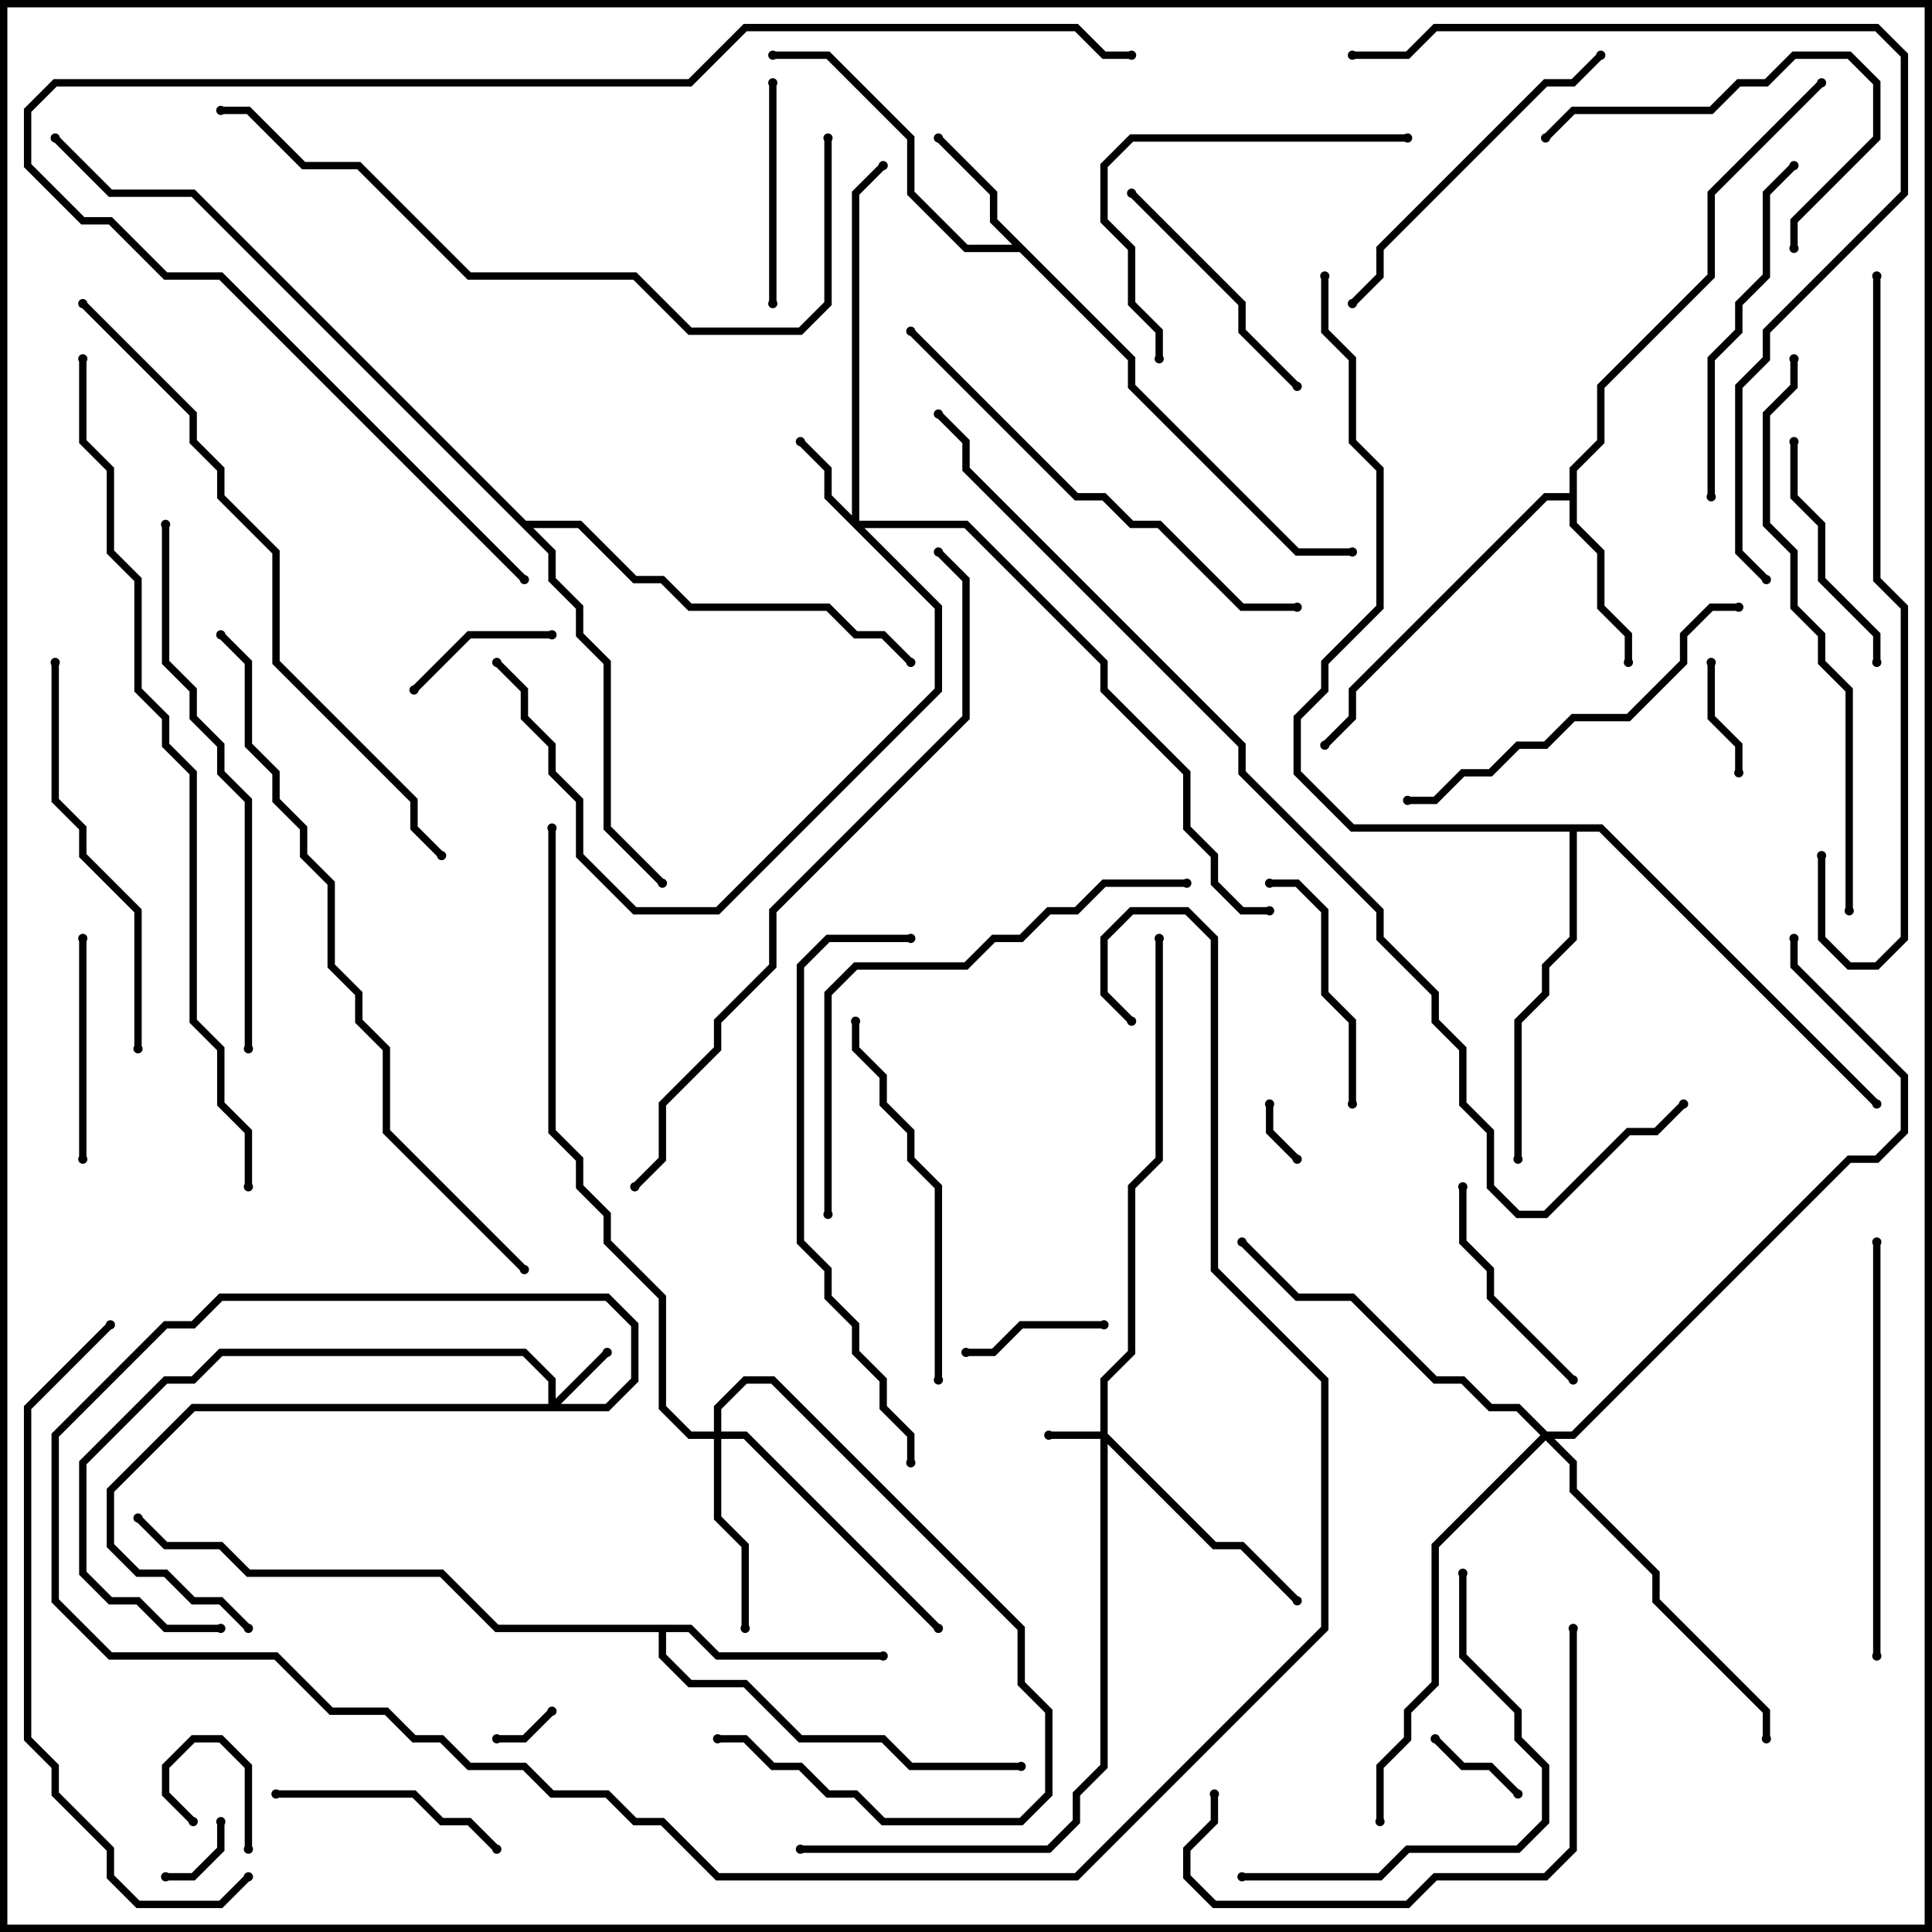 <svg version="1.1" width="105" height="105" xmlns="http://www.w3.org/2000/svg"><path d="M61.7,19.417L61.7,20.917L70.583,29.8L73.5,29.8L73.5,30.2L70.417,30.2L61.3,21.083L61.3,19.583L55.417,13.7L52.417,13.7L49.3,10.583L49.3,7.583L44.917,3.2L42,3.2L42,2.8L45.083,2.8L49.7,7.417L49.7,10.417L52.583,13.3L55.017,13.3L53.8,12.083L53.8,10.583L50.859,7.641L51.141,7.359L54.2,10.417L54.2,11.917z" stroke="none"/><path d="M85.3,26.8L85.3,25.417L86.8,23.917L86.8,20.917L92.8,14.917L92.8,10.417L98.859,4.359L99.141,4.641L93.2,10.583L93.2,15.083L87.2,21.083L87.2,24.083L85.7,25.583L85.7,28.417L87.2,29.917L87.2,32.917L88.7,34.417L88.7,36L88.3,36L88.3,34.583L86.8,33.083L86.8,30.083L85.3,28.583L85.3,27.2L84.083,27.2L73.7,37.583L73.7,39.083L72.141,40.641L71.859,40.359L73.3,38.917L73.3,37.417L83.917,26.8z" stroke="none"/><path d="M37.583,88.3L39.083,89.8L48,89.8L48,90.2L38.917,90.2L37.417,88.7L36.2,88.7L36.2,89.917L37.583,91.3L40.583,91.3L43.583,94.3L48.083,94.3L49.583,95.8L55.5,95.8L55.5,96.2L49.417,96.2L47.917,94.7L43.417,94.7L40.417,91.7L37.417,91.7L35.8,90.083L35.8,88.7L26.917,88.7L23.917,85.7L13.417,85.7L11.917,84.2L8.917,84.2L7.359,82.641L7.641,82.359L9.083,83.8L12.083,83.8L13.583,85.3L24.083,85.3L27.083,88.3z" stroke="none"/><path d="M87.083,44.8L102.141,59.859L101.859,60.141L86.917,45.2L85.7,45.2L85.7,51.083L84.2,52.583L84.2,54.083L82.7,55.583L82.7,63L82.3,63L82.3,55.417L83.8,53.917L83.8,52.417L85.3,50.917L85.3,45.2L73.417,45.2L70.3,42.083L70.3,38.917L71.8,37.417L71.8,35.917L74.8,32.917L74.8,25.583L73.3,24.083L73.3,19.583L71.8,18.083L71.8,15L72.2,15L72.2,17.917L73.7,19.417L73.7,23.917L75.2,25.417L75.2,33.083L72.2,36.083L72.2,37.583L70.7,39.083L70.7,41.917L73.583,44.8z" stroke="none"/><path d="M28.583,28.3L31.583,28.3L34.583,31.3L36.083,31.3L37.583,32.8L45.083,32.8L46.583,34.3L48.083,34.3L49.641,35.859L49.359,36.141L47.917,34.7L46.417,34.7L44.917,33.2L37.417,33.2L35.917,31.7L34.417,31.7L31.417,28.7L28.983,28.7L30.2,29.917L30.2,31.417L31.7,32.917L31.7,34.417L33.2,35.917L33.2,44.917L36.141,47.859L35.859,48.141L32.8,45.083L32.8,36.083L31.3,34.583L31.3,33.083L29.8,31.583L29.8,30.083L10.417,10.7L5.917,10.7L2.859,7.641L3.141,7.359L6.083,10.3L10.583,10.3z" stroke="none"/><path d="M59.8,77.8L59.8,74.917L61.3,73.417L61.3,64.417L62.8,62.917L62.8,51L63.2,51L63.2,63.083L61.7,64.583L61.7,73.583L60.2,75.083L60.2,77.917L66.083,83.8L67.583,83.8L70.641,86.859L70.359,87.141L67.417,84.2L65.917,84.2L60.2,78.483L60.2,96.083L58.7,97.583L58.7,99.083L57.083,100.7L43.5,100.7L43.5,100.3L56.917,100.3L58.3,98.917L58.3,97.417L59.8,95.917L59.8,78.2L57,78.2L57,77.8z" stroke="none"/><path d="M29.8,76.3L29.8,75.083L28.417,73.7L12.083,73.7L10.583,75.2L9.083,75.2L4.7,79.583L4.7,85.417L6.083,86.8L7.583,86.8L9.083,88.3L12,88.3L12,88.7L8.917,88.7L7.417,87.2L5.917,87.2L4.3,85.583L4.3,79.417L8.917,74.8L10.417,74.8L11.917,73.3L28.583,73.3L30.2,74.917L30.2,76.017L32.859,73.359L33.141,73.641L30.483,76.3L32.917,76.3L34.3,74.917L34.3,72.083L32.917,70.7L12.083,70.7L10.583,72.2L9.083,72.2L3.2,78.083L3.2,86.917L6.083,89.8L15.083,89.8L18.083,92.8L21.083,92.8L22.583,94.3L24.083,94.3L25.583,95.8L28.583,95.8L30.083,97.3L33.083,97.3L34.583,98.8L36.083,98.8L39.083,101.8L58.417,101.8L71.8,88.417L71.8,75.083L65.8,69.083L65.8,51.083L64.417,49.7L61.583,49.7L60.2,51.083L60.2,53.917L61.641,55.359L61.359,55.641L59.8,54.083L59.8,50.917L61.417,49.3L64.583,49.3L66.2,50.917L66.2,68.917L72.2,74.917L72.2,88.583L58.583,102.2L38.917,102.2L35.917,99.2L34.417,99.2L32.917,97.7L29.917,97.7L28.417,96.2L25.417,96.2L23.917,94.7L22.417,94.7L20.917,93.2L17.917,93.2L14.917,90.2L5.917,90.2L2.8,87.083L2.8,77.917L8.917,71.8L10.417,71.8L11.917,70.3L33.083,70.3L34.7,71.917L34.7,75.083L33.083,76.7L10.583,76.7L6.2,81.083L6.2,83.917L7.583,85.3L9.083,85.3L10.583,86.8L12.083,86.8L13.641,88.359L13.359,88.641L11.917,87.2L10.417,87.2L8.917,85.7L7.417,85.7L5.8,84.083L5.8,80.917L10.417,76.3z" stroke="none"/><path d="M46.3,28.017L46.3,10.417L47.859,8.859L48.141,9.141L46.7,10.583L46.7,28.3L52.583,28.3L60.2,35.917L60.2,37.417L64.7,41.917L64.7,44.917L66.2,46.417L66.2,47.917L67.583,49.3L69,49.3L69,49.7L67.417,49.7L65.8,48.083L65.8,46.583L64.3,45.083L64.3,42.083L59.8,37.583L59.8,36.083L52.417,28.7L46.983,28.7L51.2,32.917L51.2,37.583L39.083,49.7L34.417,49.7L31.3,46.583L31.3,43.583L29.8,42.083L29.8,40.583L28.3,39.083L28.3,37.583L26.859,36.141L27.141,35.859L28.7,37.417L28.7,38.917L30.2,40.417L30.2,41.917L31.7,43.417L31.7,46.417L34.583,49.3L38.917,49.3L50.8,37.417L50.8,33.083L44.8,27.083L44.8,25.583L43.359,24.141L43.641,23.859L45.2,25.417L45.2,26.917z" stroke="none"/><path d="M38.8,77.8L38.8,76.417L40.417,74.8L42.083,74.8L55.7,88.417L55.7,91.417L57.2,92.917L57.2,97.583L55.583,99.2L47.917,99.2L46.417,97.7L44.917,97.7L43.417,96.2L41.917,96.2L40.417,94.7L39,94.7L39,94.3L40.583,94.3L42.083,95.8L43.583,95.8L45.083,97.3L46.583,97.3L48.083,98.8L55.417,98.8L56.8,97.417L56.8,93.083L55.3,91.583L55.3,88.583L41.917,75.2L40.583,75.2L39.2,76.583L39.2,77.8L40.583,77.8L51.141,88.359L50.859,88.641L40.417,78.2L39.2,78.2L39.2,82.417L40.7,83.917L40.7,88.5L40.3,88.5L40.3,84.083L38.8,82.583L38.8,78.2L37.417,78.2L35.8,76.583L35.8,70.583L32.8,67.583L32.8,66.083L31.3,64.583L31.3,63.083L29.8,61.583L29.8,45L30.2,45L30.2,61.417L31.7,62.917L31.7,64.417L33.2,65.917L33.2,67.417L36.2,70.417L36.2,76.417L37.583,77.8z" stroke="none"/><path d="M84.083,77.8L85.417,77.8L100.417,62.8L101.917,62.8L103.3,61.417L103.3,58.583L97.3,52.583L97.3,51L97.7,51L97.7,52.417L103.7,58.417L103.7,61.583L102.083,63.2L100.583,63.2L85.583,78.2L84.483,78.2L85.7,79.417L85.7,80.917L90.2,85.417L90.2,86.917L96.2,92.917L96.2,94.5L95.8,94.5L95.8,93.083L89.8,87.083L89.8,85.583L85.3,81.083L85.3,79.583L84,78.283L78.2,84.083L78.2,91.583L76.7,93.083L76.7,94.583L75.2,96.083L75.2,99L74.8,99L74.8,95.917L76.3,94.417L76.3,92.917L77.8,91.417L77.8,83.917L83.717,78L82.417,76.7L80.917,76.7L79.417,75.2L77.917,75.2L73.417,70.7L70.417,70.7L67.359,67.641L67.641,67.359L70.583,70.3L73.583,70.3L78.083,74.8L79.583,74.8L81.083,76.3L82.583,76.3z" stroke="none"/><path d="M10.641,98.859L10.359,99.141L8.8,97.583L8.8,95.917L10.417,94.3L12.083,94.3L13.7,95.917L13.7,100.5L13.3,100.5L13.3,96.083L11.917,94.7L10.583,94.7L9.2,96.083L9.2,97.417z" stroke="none"/><path d="M68.8,60L69.2,60L69.2,61.417L70.641,62.859L70.359,63.141L68.8,61.583z" stroke="none"/><path d="M29.859,92.859L30.141,93.141L28.583,94.7L27,94.7L27,94.3L28.417,94.3z" stroke="none"/><path d="M11.8,99L12.2,99L12.2,100.583L10.583,102.2L9,102.2L9,101.8L10.417,101.8L11.8,100.417z" stroke="none"/><path d="M77.859,94.641L78.141,94.359L79.583,95.8L81.083,95.8L82.641,97.359L82.359,97.641L80.917,96.2L79.417,96.2z" stroke="none"/><path d="M92.8,36L93.2,36L93.2,38.917L94.7,40.417L94.7,42L94.3,42L94.3,40.583L92.8,39.083z" stroke="none"/><path d="M60,71.8L60,72.2L55.583,72.2L54.083,73.7L52.5,73.7L52.5,73.3L53.917,73.3L55.417,71.8z" stroke="none"/><path d="M30,34.3L30,34.7L25.583,34.7L22.641,37.641L22.359,37.359L25.417,34.3z" stroke="none"/><path d="M4.3,51L4.7,51L4.7,63L4.3,63z" stroke="none"/><path d="M42.2,16.5L41.8,16.5L41.8,4.5L42.2,4.5z" stroke="none"/><path d="M85.641,74.859L85.359,75.141L80.8,70.583L80.8,69.083L79.3,67.583L79.3,64.5L79.7,64.5L79.7,67.417L81.2,68.917L81.2,70.417z" stroke="none"/><path d="M15,97.7L15,97.3L22.583,97.3L24.083,98.8L25.583,98.8L27.141,100.359L26.859,100.641L25.417,99.2L23.917,99.2L22.417,97.7z" stroke="none"/><path d="M69,48.2L69,47.8L70.583,47.8L72.2,49.417L72.2,53.917L73.7,55.417L73.7,60L73.3,60L73.3,55.583L71.8,54.083L71.8,49.583L70.417,48.2z" stroke="none"/><path d="M102.2,36L101.8,36L101.8,34.583L98.8,31.583L98.8,28.583L97.3,27.083L97.3,24L97.7,24L97.7,26.917L99.2,28.417L99.2,31.417L102.2,34.417z" stroke="none"/><path d="M61.359,10.641L61.641,10.359L67.7,16.417L67.7,17.917L70.641,20.859L70.359,21.141L67.3,18.083L67.3,16.583z" stroke="none"/><path d="M97.7,13.5L97.3,13.5L97.3,11.917L101.8,7.417L101.8,4.583L100.417,3.2L97.583,3.2L96.083,4.7L94.583,4.7L93.083,6.2L85.583,6.2L84.141,7.641L83.859,7.359L85.417,5.8L92.917,5.8L94.417,4.3L95.917,4.3L97.417,2.8L100.583,2.8L102.2,4.417L102.2,7.583L97.7,12.083z" stroke="none"/><path d="M63.2,19.5L62.8,19.5L62.8,18.083L61.3,16.583L61.3,13.583L59.8,12.083L59.8,8.917L61.417,7.3L76.5,7.3L76.5,7.7L61.583,7.7L60.2,9.083L60.2,11.917L61.7,13.417L61.7,16.417L63.2,17.917z" stroke="none"/><path d="M93.2,27L92.8,27L92.8,19.417L94.3,17.917L94.3,16.417L95.8,14.917L95.8,10.417L97.359,8.859L97.641,9.141L96.2,10.583L96.2,15.083L94.7,16.583L94.7,18.083L93.2,19.583z" stroke="none"/><path d="M86.859,2.859L87.141,3.141L85.583,4.7L84.083,4.7L75.2,13.583L75.2,15.083L73.641,16.641L73.359,16.359L74.8,14.917L74.8,13.417L83.917,4.3L85.417,4.3z" stroke="none"/><path d="M46.3,55.5L46.7,55.5L46.7,56.917L48.2,58.417L48.2,59.917L49.7,61.417L49.7,62.917L51.2,64.417L51.2,75L50.8,75L50.8,64.583L49.3,63.083L49.3,61.583L47.8,60.083L47.8,58.583L46.3,57.083z" stroke="none"/><path d="M79.3,85.5L79.7,85.5L79.7,89.917L82.7,92.917L82.7,94.417L84.2,95.917L84.2,99.083L82.583,100.7L76.583,100.7L75.083,102.2L67.5,102.2L67.5,101.8L74.917,101.8L76.417,100.3L82.417,100.3L83.8,98.917L83.8,96.083L82.3,94.583L82.3,93.083L79.3,90.083z" stroke="none"/><path d="M76.5,43.7L76.5,43.3L77.917,43.3L79.417,41.8L80.917,41.8L82.417,40.3L83.917,40.3L85.417,38.8L88.417,38.8L91.3,35.917L91.3,34.417L92.917,32.8L94.5,32.8L94.5,33.2L93.083,33.2L91.7,34.583L91.7,36.083L88.583,39.2L85.583,39.2L84.083,40.7L82.583,40.7L81.083,42.2L79.583,42.2L78.083,43.7z" stroke="none"/><path d="M85.3,88.5L85.7,88.5L85.7,100.583L84.083,102.2L78.083,102.2L76.583,103.7L65.917,103.7L64.3,102.083L64.3,100.417L65.8,98.917L65.8,97.5L66.2,97.5L66.2,99.083L64.7,100.583L64.7,101.917L66.083,103.3L76.417,103.3L77.917,101.8L83.917,101.8L85.3,100.417z" stroke="none"/><path d="M7.7,57L7.3,57L7.3,49.583L4.3,46.583L4.3,45.083L2.8,43.583L2.8,36L3.2,36L3.2,43.417L4.7,44.917L4.7,46.417L7.7,49.417z" stroke="none"/><path d="M102.2,90L101.8,90L101.8,67.5L102.2,67.5z" stroke="none"/><path d="M49.359,18.141L49.641,17.859L58.583,26.8L60.083,26.8L61.583,28.3L63.083,28.3L67.583,32.8L70.5,32.8L70.5,33.2L67.417,33.2L62.917,28.7L61.417,28.7L59.917,27.2L58.417,27.2z" stroke="none"/><path d="M64.5,47.8L64.5,48.2L60.083,48.2L58.583,49.7L57.083,49.7L55.583,51.2L54.083,51.2L52.583,52.7L46.583,52.7L45.2,54.083L45.2,66L44.8,66L44.8,53.917L46.417,52.3L52.417,52.3L53.917,50.8L55.417,50.8L56.917,49.3L58.417,49.3L59.917,47.8z" stroke="none"/><path d="M49.7,79.5L49.3,79.5L49.3,78.083L47.8,76.583L47.8,75.083L46.3,73.583L46.3,72.083L44.8,70.583L44.8,69.083L43.3,67.583L43.3,52.417L44.917,50.8L49.5,50.8L49.5,51.2L45.083,51.2L43.7,52.583L43.7,67.417L45.2,68.917L45.2,70.417L46.7,71.917L46.7,73.417L48.2,74.917L48.2,76.417L49.7,77.917z" stroke="none"/><path d="M8.8,28.5L9.2,28.5L9.2,35.917L10.7,37.417L10.7,38.917L12.2,40.417L12.2,41.917L13.7,43.417L13.7,57L13.3,57L13.3,43.583L11.8,42.083L11.8,40.583L10.3,39.083L10.3,37.583L8.8,36.083z" stroke="none"/><path d="M100.7,49.5L100.3,49.5L100.3,37.583L98.8,36.083L98.8,34.583L97.3,33.083L97.3,30.083L95.8,28.583L95.8,22.417L97.3,20.917L97.3,19.5L97.7,19.5L97.7,21.083L96.2,22.583L96.2,28.417L97.7,29.917L97.7,32.917L99.2,34.417L99.2,35.917L100.7,37.417z" stroke="none"/><path d="M5.859,71.859L6.141,72.141L1.7,76.583L1.7,94.417L3.2,95.917L3.2,97.417L6.2,100.417L6.2,101.917L7.583,103.3L11.917,103.3L13.359,101.859L13.641,102.141L12.083,103.7L7.417,103.7L5.8,102.083L5.8,100.583L2.8,97.583L2.8,96.083L1.3,94.583L1.3,76.417z" stroke="none"/><path d="M101.8,15L102.2,15L102.2,31.417L103.7,32.917L103.7,51.083L102.083,52.7L100.417,52.7L98.8,51.083L98.8,46.5L99.2,46.5L99.2,50.917L100.583,52.3L101.917,52.3L103.3,50.917L103.3,33.083L101.8,31.583z" stroke="none"/><path d="M12,6.2L12,5.8L13.583,5.8L16.583,8.8L19.583,8.8L25.583,14.8L34.583,14.8L37.583,17.8L43.417,17.8L44.8,16.417L44.8,7.5L45.2,7.5L45.2,16.583L43.583,18.2L37.417,18.2L34.417,15.2L25.417,15.2L19.417,9.2L16.417,9.2L13.417,6.2z" stroke="none"/><path d="M4.359,16.641L4.641,16.359L10.7,22.417L10.7,23.917L12.2,25.417L12.2,26.917L15.2,29.917L15.2,35.917L22.7,43.417L22.7,44.917L24.141,46.359L23.859,46.641L22.3,45.083L22.3,43.583L14.8,36.083L14.8,30.083L11.8,27.083L11.8,25.583L10.3,24.083L10.3,22.583z" stroke="none"/><path d="M96.141,31.359L95.859,31.641L94.3,30.083L94.3,20.917L95.8,19.417L95.8,17.917L103.3,10.417L103.3,3.083L101.917,1.7L78.083,1.7L76.583,3.2L73.5,3.2L73.5,2.8L76.417,2.8L77.917,1.3L102.083,1.3L103.7,2.917L103.7,10.583L96.2,18.083L96.2,19.583L94.7,21.083L94.7,29.917z" stroke="none"/><path d="M28.641,68.859L28.359,69.141L20.8,61.583L20.8,57.083L19.3,55.583L19.3,54.083L17.8,52.583L17.8,48.083L16.3,46.583L16.3,45.083L14.8,43.583L14.8,42.083L13.3,40.583L13.3,36.083L11.859,34.641L12.141,34.359L13.7,35.917L13.7,40.417L15.2,41.917L15.2,43.417L16.7,44.917L16.7,46.417L18.2,47.917L18.2,52.417L19.7,53.917L19.7,55.417L21.2,56.917L21.2,61.417z" stroke="none"/><path d="M50.859,30.141L51.141,29.859L52.7,31.417L52.7,39.083L42.2,49.583L42.2,52.583L39.2,55.583L39.2,57.083L36.2,60.083L36.2,63.083L34.641,64.641L34.359,64.359L35.8,62.917L35.8,59.917L38.8,56.917L38.8,55.417L41.8,52.417L41.8,49.417L52.3,38.917L52.3,31.583z" stroke="none"/><path d="M28.641,31.359L28.359,31.641L11.917,15.2L8.917,15.2L5.917,12.2L4.417,12.2L1.3,9.083L1.3,5.917L2.917,4.3L37.417,4.3L40.417,1.3L58.583,1.3L60.083,2.8L61.5,2.8L61.5,3.2L59.917,3.2L58.417,1.7L40.583,1.7L37.583,4.7L3.083,4.7L1.7,6.083L1.7,8.917L4.583,11.8L6.083,11.8L9.083,14.8L12.083,14.8z" stroke="none"/><path d="M4.3,19.5L4.7,19.5L4.7,23.917L6.2,25.417L6.2,29.917L7.7,31.417L7.7,37.417L9.2,38.917L9.2,40.417L10.7,41.917L10.7,55.417L12.2,56.917L12.2,59.917L13.7,61.417L13.7,64.5L13.3,64.5L13.3,61.583L11.8,60.083L11.8,57.083L10.3,55.583L10.3,42.083L8.8,40.583L8.8,39.083L7.3,37.583L7.3,31.583L5.8,30.083L5.8,25.583L4.3,24.083z" stroke="none"/><path d="M91.359,59.859L91.641,60.141L90.083,61.7L88.583,61.7L84.083,66.2L82.417,66.2L80.8,64.583L80.8,61.583L79.3,60.083L79.3,57.083L77.8,55.583L77.8,54.083L74.8,51.083L74.8,49.583L67.3,42.083L67.3,40.583L52.3,25.583L52.3,24.083L50.859,22.641L51.141,22.359L52.7,23.917L52.7,25.417L67.7,40.417L67.7,41.917L75.2,49.417L75.2,50.917L78.2,53.917L78.2,55.417L79.7,56.917L79.7,59.917L81.2,61.417L81.2,64.417L82.583,65.8L83.917,65.8L88.417,61.3L89.917,61.3z" stroke="none"/><circle cx="51" cy="7.5" r="0.25" stroke-width="0" fill="#000" /><circle cx="42" cy="3" r="0.25" stroke-width="0" fill="#000" /><circle cx="73.5" cy="30" r="0.25" stroke-width="0" fill="#000" /><circle cx="88.5" cy="36" r="0.25" stroke-width="0" fill="#000" /><circle cx="72" cy="40.5" r="0.25" stroke-width="0" fill="#000" /><circle cx="99" cy="4.5" r="0.25" stroke-width="0" fill="#000" /><circle cx="48" cy="90" r="0.25" stroke-width="0" fill="#000" /><circle cx="55.5" cy="96" r="0.25" stroke-width="0" fill="#000" /><circle cx="7.5" cy="82.5" r="0.25" stroke-width="0" fill="#000" /><circle cx="82.5" cy="63" r="0.25" stroke-width="0" fill="#000" /><circle cx="102" cy="60" r="0.25" stroke-width="0" fill="#000" /><circle cx="72" cy="15" r="0.25" stroke-width="0" fill="#000" /><circle cx="36" cy="48" r="0.25" stroke-width="0" fill="#000" /><circle cx="49.5" cy="36" r="0.25" stroke-width="0" fill="#000" /><circle cx="3" cy="7.5" r="0.25" stroke-width="0" fill="#000" /><circle cx="57" cy="78" r="0.25" stroke-width="0" fill="#000" /><circle cx="70.5" cy="87" r="0.25" stroke-width="0" fill="#000" /><circle cx="63" cy="51" r="0.25" stroke-width="0" fill="#000" /><circle cx="43.5" cy="100.5" r="0.25" stroke-width="0" fill="#000" /><circle cx="33" cy="73.5" r="0.25" stroke-width="0" fill="#000" /><circle cx="13.5" cy="88.5" r="0.25" stroke-width="0" fill="#000" /><circle cx="12" cy="88.5" r="0.25" stroke-width="0" fill="#000" /><circle cx="61.5" cy="55.5" r="0.25" stroke-width="0" fill="#000" /><circle cx="43.5" cy="24" r="0.25" stroke-width="0" fill="#000" /><circle cx="48" cy="9" r="0.25" stroke-width="0" fill="#000" /><circle cx="27" cy="36" r="0.25" stroke-width="0" fill="#000" /><circle cx="69" cy="49.5" r="0.25" stroke-width="0" fill="#000" /><circle cx="40.5" cy="88.5" r="0.25" stroke-width="0" fill="#000" /><circle cx="51" cy="88.5" r="0.25" stroke-width="0" fill="#000" /><circle cx="39" cy="94.5" r="0.25" stroke-width="0" fill="#000" /><circle cx="30" cy="45" r="0.25" stroke-width="0" fill="#000" /><circle cx="67.5" cy="67.5" r="0.25" stroke-width="0" fill="#000" /><circle cx="96" cy="94.5" r="0.25" stroke-width="0" fill="#000" /><circle cx="75" cy="99" r="0.25" stroke-width="0" fill="#000" /><circle cx="97.5" cy="51" r="0.25" stroke-width="0" fill="#000" /><circle cx="10.5" cy="99" r="0.25" stroke-width="0" fill="#000" /><circle cx="13.5" cy="100.5" r="0.25" stroke-width="0" fill="#000" /><circle cx="69" cy="60" r="0.25" stroke-width="0" fill="#000" /><circle cx="70.5" cy="63" r="0.25" stroke-width="0" fill="#000" /><circle cx="30" cy="93" r="0.25" stroke-width="0" fill="#000" /><circle cx="27" cy="94.5" r="0.25" stroke-width="0" fill="#000" /><circle cx="12" cy="99" r="0.25" stroke-width="0" fill="#000" /><circle cx="9" cy="102" r="0.25" stroke-width="0" fill="#000" /><circle cx="78" cy="94.5" r="0.25" stroke-width="0" fill="#000" /><circle cx="82.5" cy="97.5" r="0.25" stroke-width="0" fill="#000" /><circle cx="93" cy="36" r="0.25" stroke-width="0" fill="#000" /><circle cx="94.5" cy="42" r="0.25" stroke-width="0" fill="#000" /><circle cx="60" cy="72" r="0.25" stroke-width="0" fill="#000" /><circle cx="52.5" cy="73.5" r="0.25" stroke-width="0" fill="#000" /><circle cx="30" cy="34.5" r="0.25" stroke-width="0" fill="#000" /><circle cx="22.5" cy="37.5" r="0.25" stroke-width="0" fill="#000" /><circle cx="4.5" cy="51" r="0.25" stroke-width="0" fill="#000" /><circle cx="4.5" cy="63" r="0.25" stroke-width="0" fill="#000" /><circle cx="42" cy="16.5" r="0.25" stroke-width="0" fill="#000" /><circle cx="42" cy="4.5" r="0.25" stroke-width="0" fill="#000" /><circle cx="85.5" cy="75" r="0.25" stroke-width="0" fill="#000" /><circle cx="79.5" cy="64.5" r="0.25" stroke-width="0" fill="#000" /><circle cx="15" cy="97.5" r="0.25" stroke-width="0" fill="#000" /><circle cx="27" cy="100.5" r="0.25" stroke-width="0" fill="#000" /><circle cx="69" cy="48" r="0.25" stroke-width="0" fill="#000" /><circle cx="73.5" cy="60" r="0.25" stroke-width="0" fill="#000" /><circle cx="102" cy="36" r="0.25" stroke-width="0" fill="#000" /><circle cx="97.5" cy="24" r="0.25" stroke-width="0" fill="#000" /><circle cx="61.5" cy="10.5" r="0.25" stroke-width="0" fill="#000" /><circle cx="70.5" cy="21" r="0.25" stroke-width="0" fill="#000" /><circle cx="97.5" cy="13.5" r="0.25" stroke-width="0" fill="#000" /><circle cx="84" cy="7.5" r="0.25" stroke-width="0" fill="#000" /><circle cx="63" cy="19.5" r="0.25" stroke-width="0" fill="#000" /><circle cx="76.5" cy="7.5" r="0.25" stroke-width="0" fill="#000" /><circle cx="93" cy="27" r="0.25" stroke-width="0" fill="#000" /><circle cx="97.5" cy="9" r="0.25" stroke-width="0" fill="#000" /><circle cx="87" cy="3" r="0.25" stroke-width="0" fill="#000" /><circle cx="73.5" cy="16.5" r="0.25" stroke-width="0" fill="#000" /><circle cx="46.5" cy="55.5" r="0.25" stroke-width="0" fill="#000" /><circle cx="51" cy="75" r="0.25" stroke-width="0" fill="#000" /><circle cx="79.5" cy="85.5" r="0.25" stroke-width="0" fill="#000" /><circle cx="67.5" cy="102" r="0.25" stroke-width="0" fill="#000" /><circle cx="76.5" cy="43.5" r="0.25" stroke-width="0" fill="#000" /><circle cx="94.5" cy="33" r="0.25" stroke-width="0" fill="#000" /><circle cx="85.5" cy="88.5" r="0.25" stroke-width="0" fill="#000" /><circle cx="66" cy="97.5" r="0.25" stroke-width="0" fill="#000" /><circle cx="7.5" cy="57" r="0.25" stroke-width="0" fill="#000" /><circle cx="3" cy="36" r="0.25" stroke-width="0" fill="#000" /><circle cx="102" cy="90" r="0.25" stroke-width="0" fill="#000" /><circle cx="102" cy="67.5" r="0.25" stroke-width="0" fill="#000" /><circle cx="49.5" cy="18" r="0.25" stroke-width="0" fill="#000" /><circle cx="70.5" cy="33" r="0.25" stroke-width="0" fill="#000" /><circle cx="64.5" cy="48" r="0.25" stroke-width="0" fill="#000" /><circle cx="45" cy="66" r="0.25" stroke-width="0" fill="#000" /><circle cx="49.5" cy="79.5" r="0.25" stroke-width="0" fill="#000" /><circle cx="49.5" cy="51" r="0.25" stroke-width="0" fill="#000" /><circle cx="9" cy="28.5" r="0.25" stroke-width="0" fill="#000" /><circle cx="13.5" cy="57" r="0.25" stroke-width="0" fill="#000" /><circle cx="100.5" cy="49.5" r="0.25" stroke-width="0" fill="#000" /><circle cx="97.5" cy="19.5" r="0.25" stroke-width="0" fill="#000" /><circle cx="6" cy="72" r="0.25" stroke-width="0" fill="#000" /><circle cx="13.5" cy="102" r="0.25" stroke-width="0" fill="#000" /><circle cx="102" cy="15" r="0.25" stroke-width="0" fill="#000" /><circle cx="99" cy="46.5" r="0.25" stroke-width="0" fill="#000" /><circle cx="12" cy="6" r="0.25" stroke-width="0" fill="#000" /><circle cx="45" cy="7.5" r="0.25" stroke-width="0" fill="#000" /><circle cx="4.5" cy="16.5" r="0.25" stroke-width="0" fill="#000" /><circle cx="24" cy="46.5" r="0.25" stroke-width="0" fill="#000" /><circle cx="96" cy="31.5" r="0.25" stroke-width="0" fill="#000" /><circle cx="73.5" cy="3" r="0.25" stroke-width="0" fill="#000" /><circle cx="28.5" cy="69" r="0.25" stroke-width="0" fill="#000" /><circle cx="12" cy="34.5" r="0.25" stroke-width="0" fill="#000" /><circle cx="51" cy="30" r="0.25" stroke-width="0" fill="#000" /><circle cx="34.5" cy="64.5" r="0.25" stroke-width="0" fill="#000" /><circle cx="28.5" cy="31.5" r="0.25" stroke-width="0" fill="#000" /><circle cx="61.5" cy="3" r="0.25" stroke-width="0" fill="#000" /><circle cx="4.5" cy="19.5" r="0.25" stroke-width="0" fill="#000" /><circle cx="13.5" cy="64.5" r="0.25" stroke-width="0" fill="#000" /><circle cx="91.5" cy="60" r="0.25" stroke-width="0" fill="#000" /><circle cx="51" cy="22.5" r="0.25" stroke-width="0" fill="#000" /><rect x="0" y="0" width="105" height="105" stroke-width="0.8" stroke="#000" fill="none" /></svg>